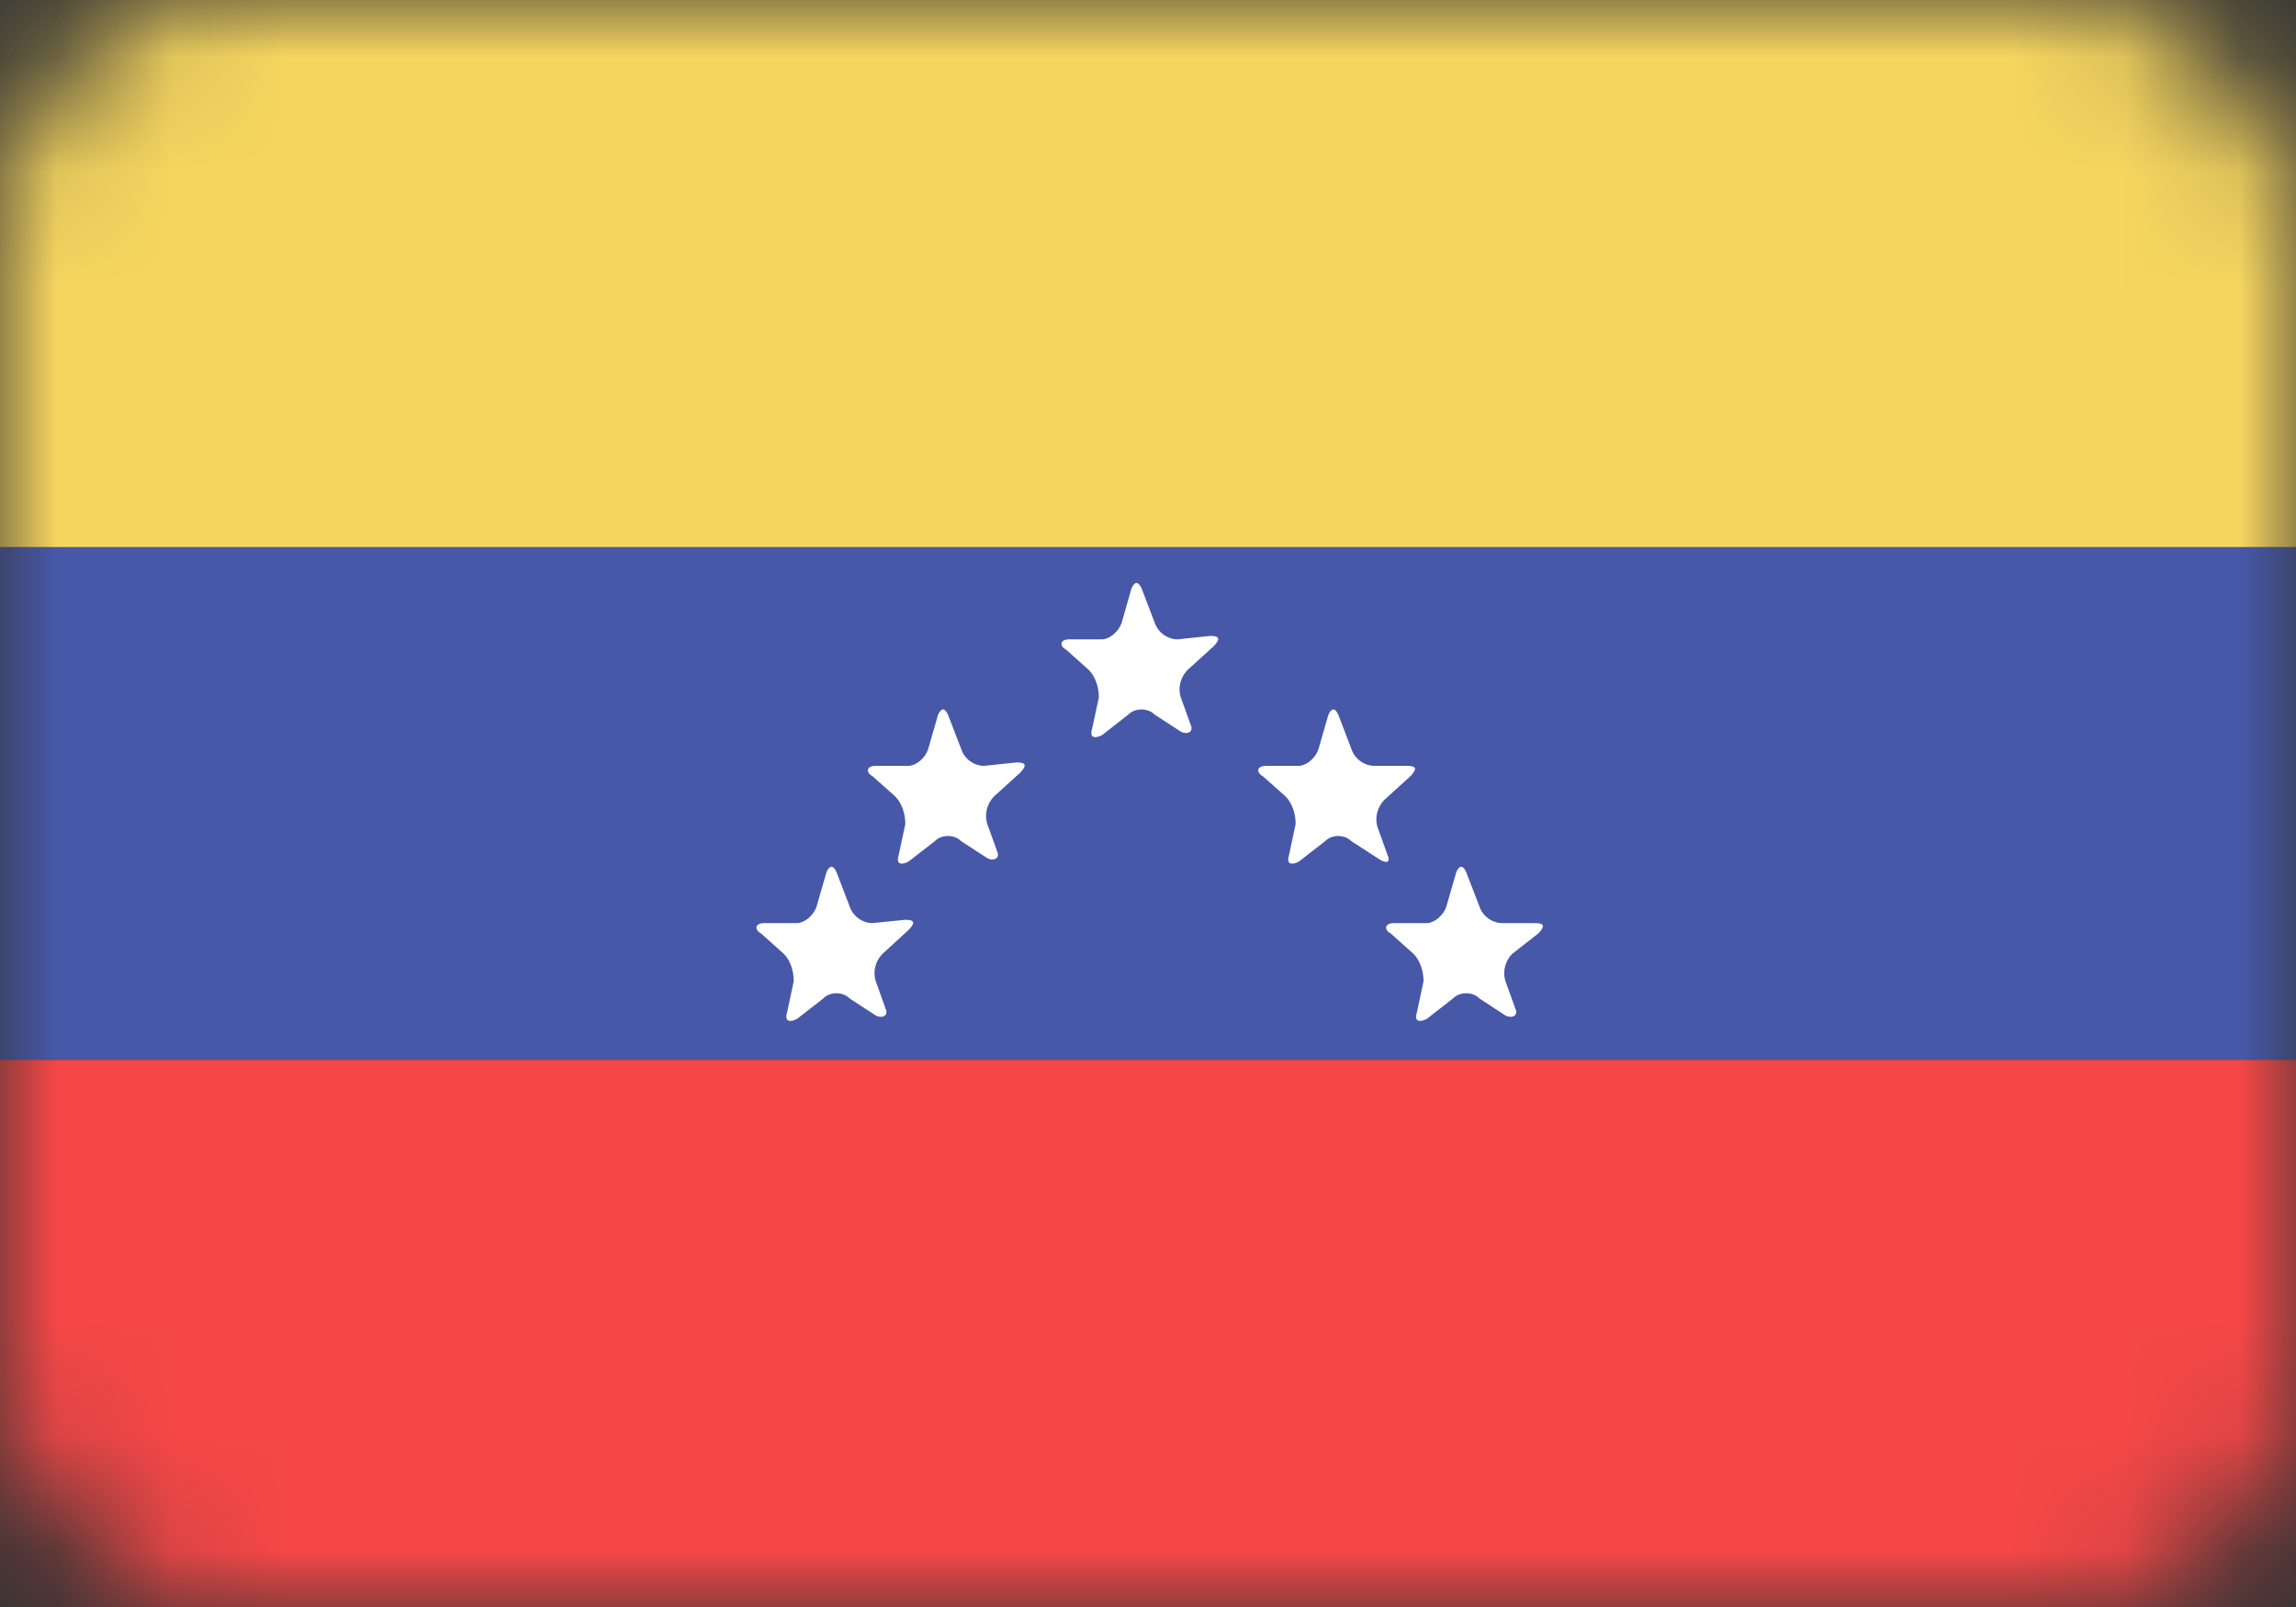 <svg width="20" height="14" viewBox="0 0 20 14" fill="none" xmlns="http://www.w3.org/2000/svg">
<rect x="0" y="0" width="20" height="14" fill="#333333" stroke="none"/>
<mask id="mask0" mask-type="alpha" maskUnits="userSpaceOnUse" x="0" y="0" width="20" height="14">
<rect width="20" height="14" rx="2" fill="#C4C4C4"/>
</mask>
<g mask="url(#mask0)">
<path d="M20 4.766H0V9.234H20V4.766Z" fill="#4758A9"/>
<path d="M20 0H0V4.766H20V0Z" fill="#F6D660"/>
<path d="M20 9.234H0V14H20V9.234Z" fill="#F54747"/>
<path d="M10.257 5.57C10.172 5.57 10.086 5.511 10.057 5.421L9.943 5.123C9.914 5.064 9.886 5.064 9.857 5.123L9.772 5.421C9.743 5.511 9.657 5.57 9.6 5.57H9.314C9.229 5.57 9.229 5.63 9.286 5.659L9.486 5.838C9.543 5.898 9.572 5.987 9.572 6.076L9.514 6.345C9.486 6.434 9.543 6.434 9.6 6.404L9.829 6.225C9.886 6.166 10 6.166 10.057 6.225L10.286 6.374C10.343 6.404 10.4 6.374 10.372 6.315L10.286 6.076C10.257 5.987 10.286 5.898 10.343 5.838L10.572 5.63C10.629 5.57 10.629 5.54 10.543 5.54L10.257 5.57ZM8.572 6.672C8.486 6.672 8.4 6.613 8.372 6.523L8.257 6.225C8.229 6.166 8.2 6.166 8.172 6.225L8.086 6.523C8.057 6.613 7.972 6.672 7.914 6.672H7.629C7.543 6.672 7.543 6.732 7.6 6.762L7.8 6.94C7.857 7 7.886 7.089 7.886 7.179L7.829 7.447C7.8 7.536 7.857 7.536 7.914 7.506L8.143 7.328C8.2 7.268 8.314 7.268 8.372 7.328L8.6 7.476C8.657 7.506 8.714 7.476 8.686 7.417L8.6 7.179C8.572 7.089 8.6 7 8.657 6.94L8.886 6.732C8.943 6.672 8.943 6.642 8.857 6.642L8.572 6.672ZM12.086 7.447L12 7.208C11.972 7.119 12 7.03 12.057 6.97L12.286 6.762C12.343 6.702 12.343 6.672 12.257 6.672H11.972C11.886 6.672 11.8 6.613 11.771 6.523L11.657 6.225C11.629 6.166 11.6 6.166 11.572 6.225L11.486 6.523C11.457 6.613 11.371 6.672 11.314 6.672H11.029C10.943 6.672 10.943 6.732 11 6.762L11.2 6.94C11.257 7 11.286 7.089 11.286 7.179L11.229 7.447C11.2 7.536 11.257 7.536 11.314 7.506L11.543 7.328C11.6 7.268 11.714 7.268 11.771 7.328L12 7.476C12.086 7.536 12.114 7.506 12.086 7.447ZM13.4 8.132C13.457 8.072 13.457 8.042 13.372 8.042H13.086C13 8.042 12.914 7.983 12.886 7.894L12.771 7.596C12.743 7.536 12.714 7.536 12.686 7.596L12.6 7.894C12.572 7.983 12.486 8.042 12.429 8.042H12.143C12.057 8.042 12.057 8.102 12.114 8.132L12.314 8.311C12.371 8.37 12.4 8.459 12.4 8.549L12.343 8.817C12.314 8.906 12.371 8.906 12.429 8.876L12.657 8.698C12.714 8.638 12.829 8.638 12.886 8.698L13.114 8.847C13.172 8.876 13.229 8.847 13.2 8.787L13.114 8.549C13.086 8.459 13.114 8.37 13.171 8.311L13.4 8.132ZM7.6 8.042C7.514 8.042 7.429 7.983 7.4 7.894L7.286 7.596C7.257 7.536 7.229 7.536 7.2 7.596L7.114 7.894C7.086 7.983 7 8.042 6.943 8.042H6.657C6.572 8.042 6.572 8.102 6.629 8.132L6.829 8.311C6.886 8.37 6.914 8.459 6.914 8.549L6.857 8.817C6.829 8.906 6.886 8.906 6.943 8.876L7.172 8.698C7.229 8.638 7.343 8.638 7.4 8.698L7.629 8.847C7.686 8.876 7.743 8.847 7.714 8.787L7.629 8.549C7.6 8.459 7.629 8.37 7.686 8.311L7.914 8.102C7.972 8.042 7.972 8.013 7.886 8.013L7.6 8.042Z" fill="white"/>
</g>
</svg>
